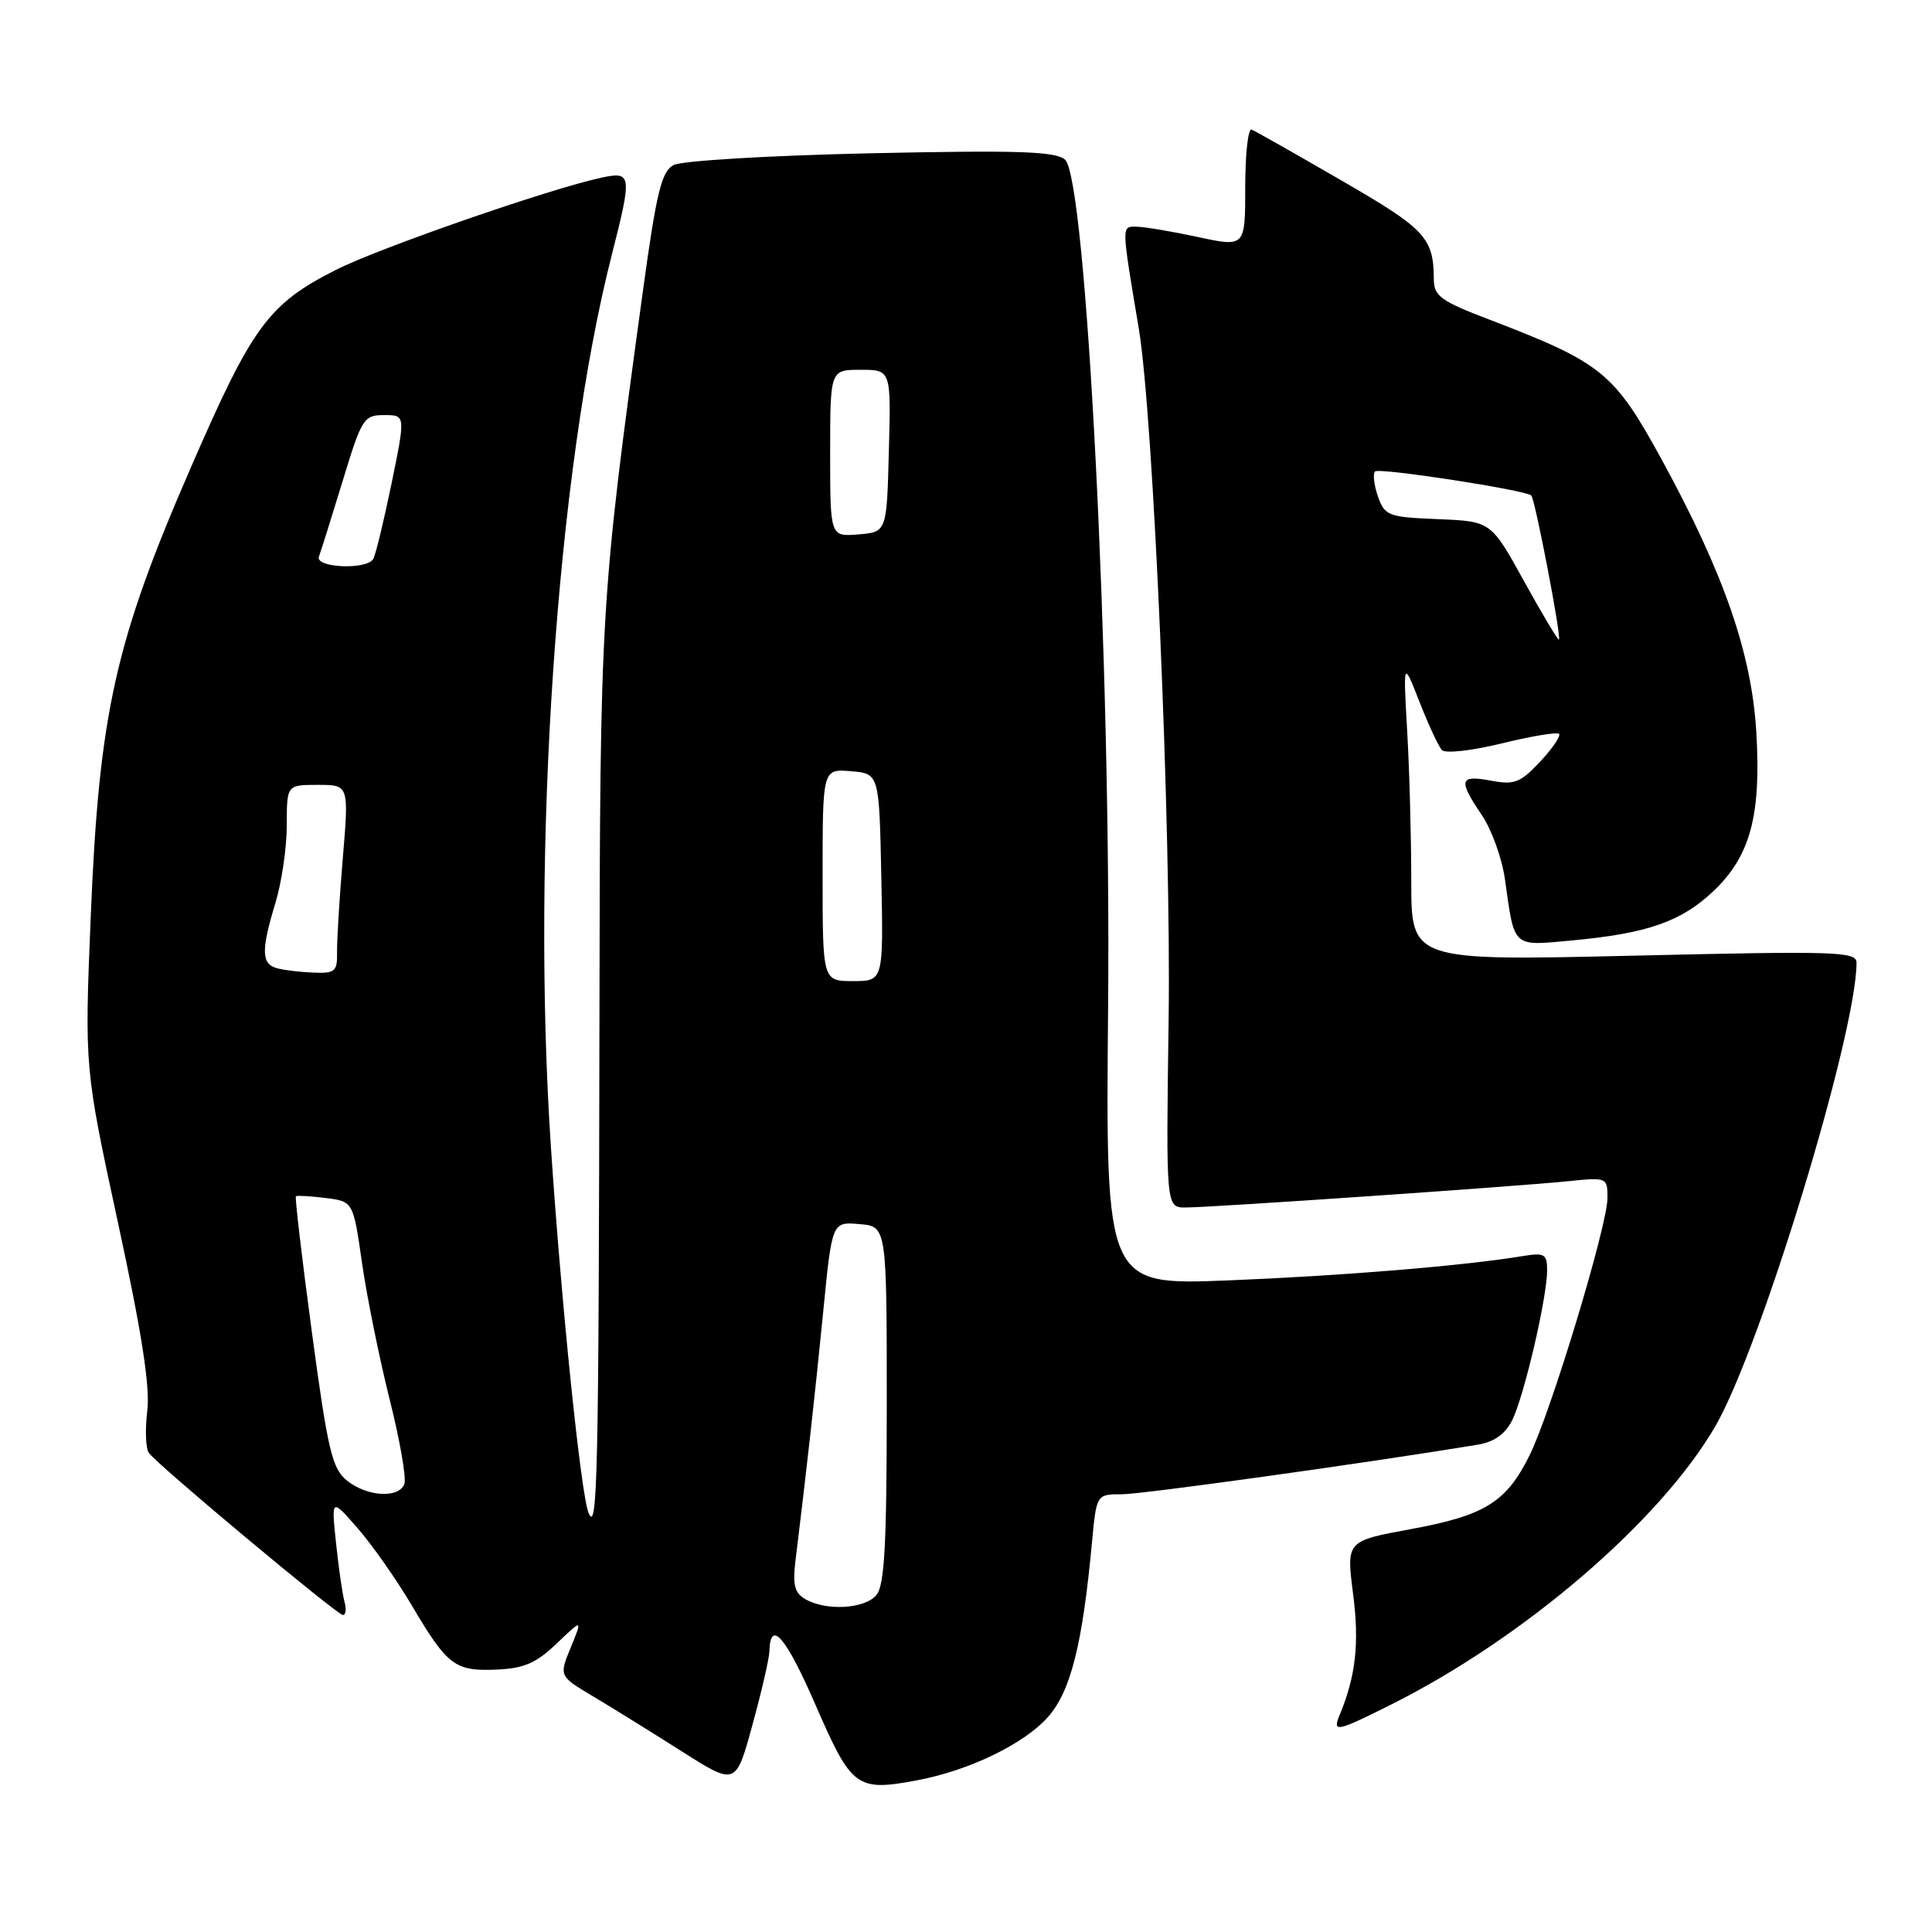 <?xml version="1.0" encoding="UTF-8" standalone="no"?>
<!DOCTYPE svg PUBLIC "-//W3C//DTD SVG 1.1//EN" "http://www.w3.org/Graphics/SVG/1.1/DTD/svg11.dtd" >
<svg xmlns="http://www.w3.org/2000/svg" xmlns:xlink="http://www.w3.org/1999/xlink" version="1.1" viewBox="0 0 256 256">
 <g >
 <path fill="currentColor"
d=" M 101.95 218.81 C 102.07 214.47 104.12 216.85 108.07 225.93 C 112.85 236.92 113.50 237.40 121.52 235.90 C 128.44 234.60 135.73 231.07 138.89 227.48 C 141.88 224.07 143.43 217.91 144.69 204.40 C 145.29 198.00 145.29 198.00 148.64 198.00 C 151.33 198.00 180.81 193.90 195.75 191.44 C 197.97 191.08 199.43 190.05 200.36 188.21 C 201.93 185.10 205.00 171.94 205.00 168.33 C 205.00 166.16 204.67 165.96 201.75 166.44 C 193.95 167.73 177.75 169.06 162.72 169.66 C 146.50 170.30 146.50 170.30 146.83 133.40 C 147.23 87.93 143.95 23.53 141.11 21.14 C 139.81 20.05 134.82 19.89 115.33 20.31 C 101.86 20.61 90.31 21.30 89.25 21.87 C 87.65 22.72 86.98 25.48 85.17 38.70 C 79.57 79.60 79.51 80.63 79.43 134.50 C 79.34 195.61 79.17 203.21 78.00 200.50 C 76.99 198.18 74.40 173.02 73.00 152.00 C 70.36 112.44 73.77 62.37 81.05 33.83 C 83.77 23.15 83.71 22.69 79.75 23.53 C 72.96 24.97 50.22 32.86 44.49 35.77 C 35.60 40.27 33.45 43.18 25.40 61.69 C 15.24 85.00 13.13 94.45 12.02 121.50 C 11.20 141.50 11.20 141.50 15.63 162.00 C 18.81 176.69 19.91 183.78 19.51 187.00 C 19.21 189.47 19.31 191.96 19.73 192.53 C 20.97 194.20 44.69 214.00 45.44 214.00 C 45.82 214.00 45.92 213.21 45.65 212.25 C 45.38 211.29 44.88 207.80 44.53 204.50 C 43.90 198.50 43.90 198.50 47.39 202.50 C 49.31 204.70 52.54 209.30 54.56 212.72 C 59.28 220.71 60.27 221.47 65.80 221.23 C 69.45 221.07 71.06 220.37 73.78 217.76 C 77.19 214.50 77.19 214.50 75.63 218.29 C 74.07 222.09 74.07 222.09 78.61 224.79 C 81.11 226.28 86.38 229.55 90.33 232.06 C 97.50 236.61 97.50 236.61 99.70 228.56 C 100.92 224.13 101.93 219.74 101.95 218.81 Z  M 184.28 225.89 C 201.90 217.08 219.96 201.59 227.28 189.00 C 233.29 178.66 246.00 136.94 246.00 127.56 C 246.00 126.08 243.35 126.00 216.50 126.63 C 187.00 127.32 187.00 127.32 187.00 116.81 C 187.00 111.03 186.76 102.08 186.46 96.90 C 185.93 87.50 185.93 87.50 188.09 93.00 C 189.27 96.03 190.61 98.89 191.05 99.38 C 191.50 99.87 194.94 99.49 198.97 98.51 C 202.89 97.55 206.31 96.98 206.58 97.24 C 206.84 97.51 205.72 99.16 204.08 100.92 C 201.45 103.72 200.67 104.03 197.55 103.44 C 193.37 102.66 193.19 103.34 196.36 108.02 C 197.65 109.93 199.03 113.75 199.41 116.50 C 200.71 125.72 200.30 125.35 208.34 124.61 C 218.34 123.68 222.80 122.11 227.08 118.04 C 231.93 113.42 233.38 108.01 232.72 97.00 C 232.10 86.58 228.42 75.98 220.24 61.00 C 213.86 49.33 212.33 48.09 197.25 42.31 C 190.91 39.89 190.00 39.22 189.99 37.02 C 189.96 31.49 188.90 30.36 177.76 23.92 C 171.66 20.39 166.30 17.35 165.84 17.17 C 165.38 16.98 165.00 20.42 165.00 24.79 C 165.00 32.75 165.00 32.75 158.75 31.41 C 155.31 30.67 151.65 30.05 150.62 30.04 C 148.58 30.00 148.57 29.65 150.89 43.50 C 152.84 55.17 155.20 109.90 154.85 135.13 C 154.50 160.00 154.50 160.00 157.10 160.00 C 160.44 160.00 200.86 157.22 207.75 156.52 C 212.94 155.99 213.00 156.01 213.00 158.74 C 213.00 162.39 205.47 187.25 202.65 192.89 C 199.58 199.06 196.74 200.82 186.92 202.62 C 178.39 204.19 178.39 204.19 179.29 211.19 C 180.14 217.74 179.65 222.09 177.51 227.25 C 176.54 229.60 177.06 229.50 184.28 225.89 Z  M 106.70 211.89 C 105.27 211.06 105.01 209.99 105.42 206.67 C 106.81 195.43 108.04 184.42 109.09 173.70 C 110.25 161.89 110.25 161.89 113.88 162.20 C 117.50 162.50 117.50 162.50 117.50 186.10 C 117.50 204.63 117.21 210.05 116.13 211.35 C 114.59 213.20 109.45 213.49 106.70 211.89 Z  M 45.97 196.18 C 44.00 194.58 43.44 192.21 41.33 176.55 C 40.01 166.75 39.06 158.64 39.21 158.51 C 39.37 158.39 41.14 158.49 43.15 158.74 C 46.80 159.20 46.80 159.20 47.97 167.35 C 48.61 171.83 50.26 179.95 51.62 185.39 C 52.99 190.83 53.87 195.89 53.58 196.64 C 52.84 198.58 48.62 198.32 45.97 196.18 Z  M 109.00 115.94 C 109.00 101.88 109.00 101.88 112.75 102.19 C 116.50 102.50 116.50 102.50 116.78 116.25 C 117.06 130.00 117.06 130.00 113.03 130.00 C 109.00 130.00 109.00 130.00 109.00 115.94 Z  M 36.75 128.31 C 34.62 127.75 34.57 125.98 36.51 119.59 C 37.33 116.89 38.00 112.28 38.00 109.34 C 38.00 104.00 38.00 104.00 42.12 104.00 C 46.24 104.00 46.24 104.00 45.42 113.75 C 44.97 119.11 44.63 124.74 44.66 126.25 C 44.71 128.70 44.37 128.99 41.61 128.88 C 39.90 128.82 37.71 128.56 36.75 128.31 Z  M 42.26 73.75 C 42.52 73.06 43.93 68.56 45.40 63.75 C 47.93 55.43 48.20 55.00 50.90 55.00 C 53.74 55.00 53.74 55.00 51.88 64.08 C 50.85 69.08 49.76 73.58 49.45 74.08 C 48.54 75.55 41.70 75.23 42.26 73.75 Z  M 110.00 60.06 C 110.00 49.00 110.00 49.00 114.03 49.00 C 118.07 49.00 118.07 49.00 117.78 59.75 C 117.50 70.50 117.50 70.50 113.75 70.81 C 110.00 71.12 110.00 71.12 110.00 60.06 Z  M 201.96 77.04 C 197.57 69.08 197.57 69.08 190.56 68.79 C 183.93 68.52 183.49 68.35 182.58 65.77 C 182.06 64.27 181.89 62.78 182.20 62.47 C 182.72 61.94 201.96 64.90 202.90 65.65 C 203.38 66.03 206.91 84.39 206.57 84.75 C 206.45 84.88 204.37 81.41 201.96 77.04 Z "/>
</g>
</svg>